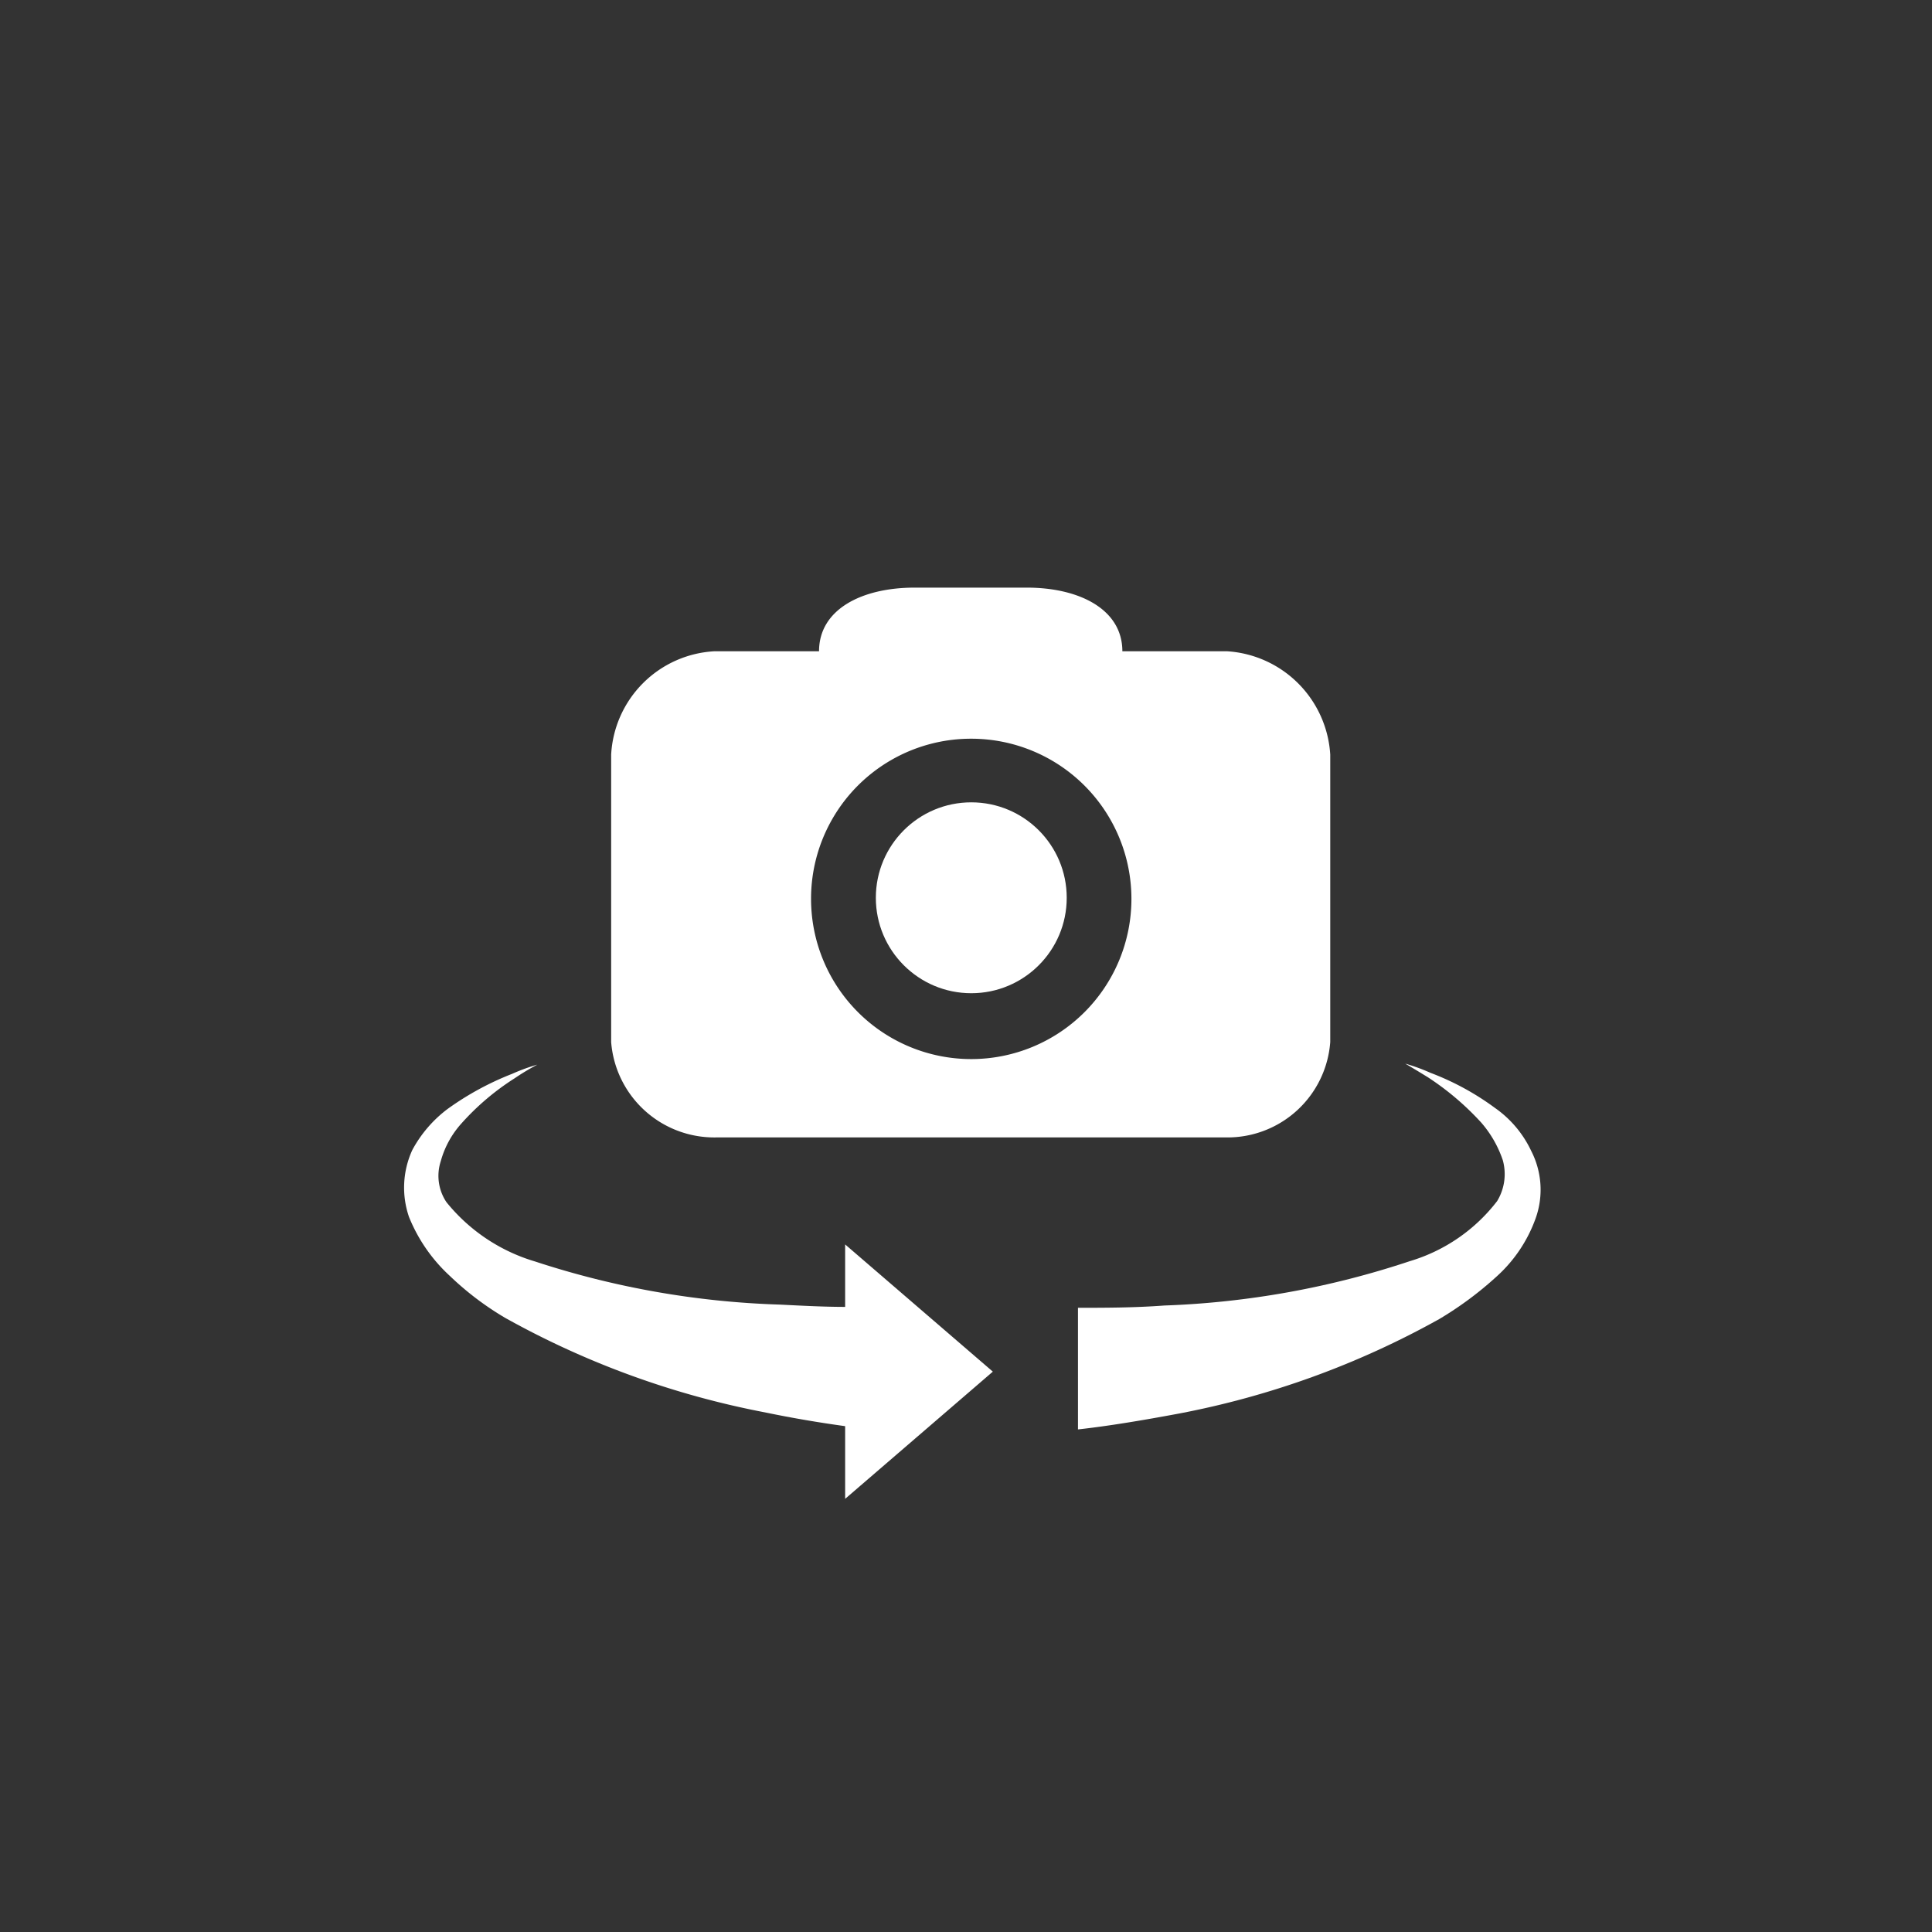 <svg xmlns="http://www.w3.org/2000/svg" width="45" height="45" viewBox="0 0 45 45">
  <rect x="0" y="0" width="45" height="45" fill="#333333" stroke="none"/>
  <g id="Group_137748" data-name="Group 137748" transform="translate(2400 -2490)">
    <g id="Group_38060" data-name="Group 38060" transform="translate(-2887.569 1729.431)">
      <circle id="Ellipse_4" data-name="Ellipse 4" cx="22.5" cy="22.5" r="22.5" transform="translate(487.569 760.569)" opacity="0"/>
      <g id="camera" transform="translate(496.981 774.256)">
        <path id="Path_1" data-name="Path 1" d="M20.734,24.906H32.641a2.4,2.4,0,0,0,2.408-2.223V15.99a2.568,2.568,0,0,0-2.408-2.408H30.207c0-.979-1.005-1.482-2.223-1.482H25.365c-1.217,0-2.223.5-2.223,1.482H20.708A2.548,2.548,0,0,0,18.3,15.99v6.694A2.41,2.41,0,0,0,20.734,24.906Zm5.953-9.287a3.731,3.731,0,1,1-3.731,3.731A3.726,3.726,0,0,1,26.688,15.619Z" transform="translate(-13.477 -12.1)" fill="#fff"/>
        <circle id="Ellipse_1" data-name="Ellipse 1" cx="2.223" cy="2.223" r="2.223" transform="translate(10.988 5.001)" fill="#fff"/>
        <path id="Path_2" data-name="Path 2" d="M69.111,55.032a6.259,6.259,0,0,0-1.508-.82A4.321,4.321,0,0,0,67.02,54s.185.106.529.318a6.452,6.452,0,0,1,1.244,1.058,2.6,2.6,0,0,1,.5.873,1.21,1.21,0,0,1-.132.953,4.006,4.006,0,0,1-2.037,1.4,20.317,20.317,0,0,1-5.715,1.032c-.714.053-1.4.053-2.011.053V62.52c.714-.079,1.508-.212,2.355-.37a20.2,20.2,0,0,0,6.059-2.2,8.153,8.153,0,0,0,1.323-.979,3.338,3.338,0,0,0,.926-1.376,1.978,1.978,0,0,0-.106-1.561A2.541,2.541,0,0,0,69.111,55.032Z" transform="translate(-43.702 -42.913)" fill="#fff"/>
        <path id="Path_3" data-name="Path 3" d="M2.434,60a20.2,20.2,0,0,0,6.059,2.2c.635.132,1.27.238,1.852.318v1.693l3.44-2.963-3.44-2.963v1.455c-.476,0-.979-.026-1.508-.053a20.277,20.277,0,0,1-5.715-1.005A4.177,4.177,0,0,1,1.058,57.3a1.1,1.1,0,0,1-.132-.953,2.168,2.168,0,0,1,.476-.873,5.885,5.885,0,0,1,1.244-1.058,5.5,5.5,0,0,1,.529-.318,4.323,4.323,0,0,0-.582.212,6.791,6.791,0,0,0-1.508.82,2.936,2.936,0,0,0-.82.953,2.1,2.1,0,0,0-.079,1.561,3.79,3.79,0,0,0,.953,1.376A6.943,6.943,0,0,0,2.434,60Z" transform="translate(-0.072 -42.987)" fill="#fff"/>
      </g>
    </g>
  </g>
</svg>
